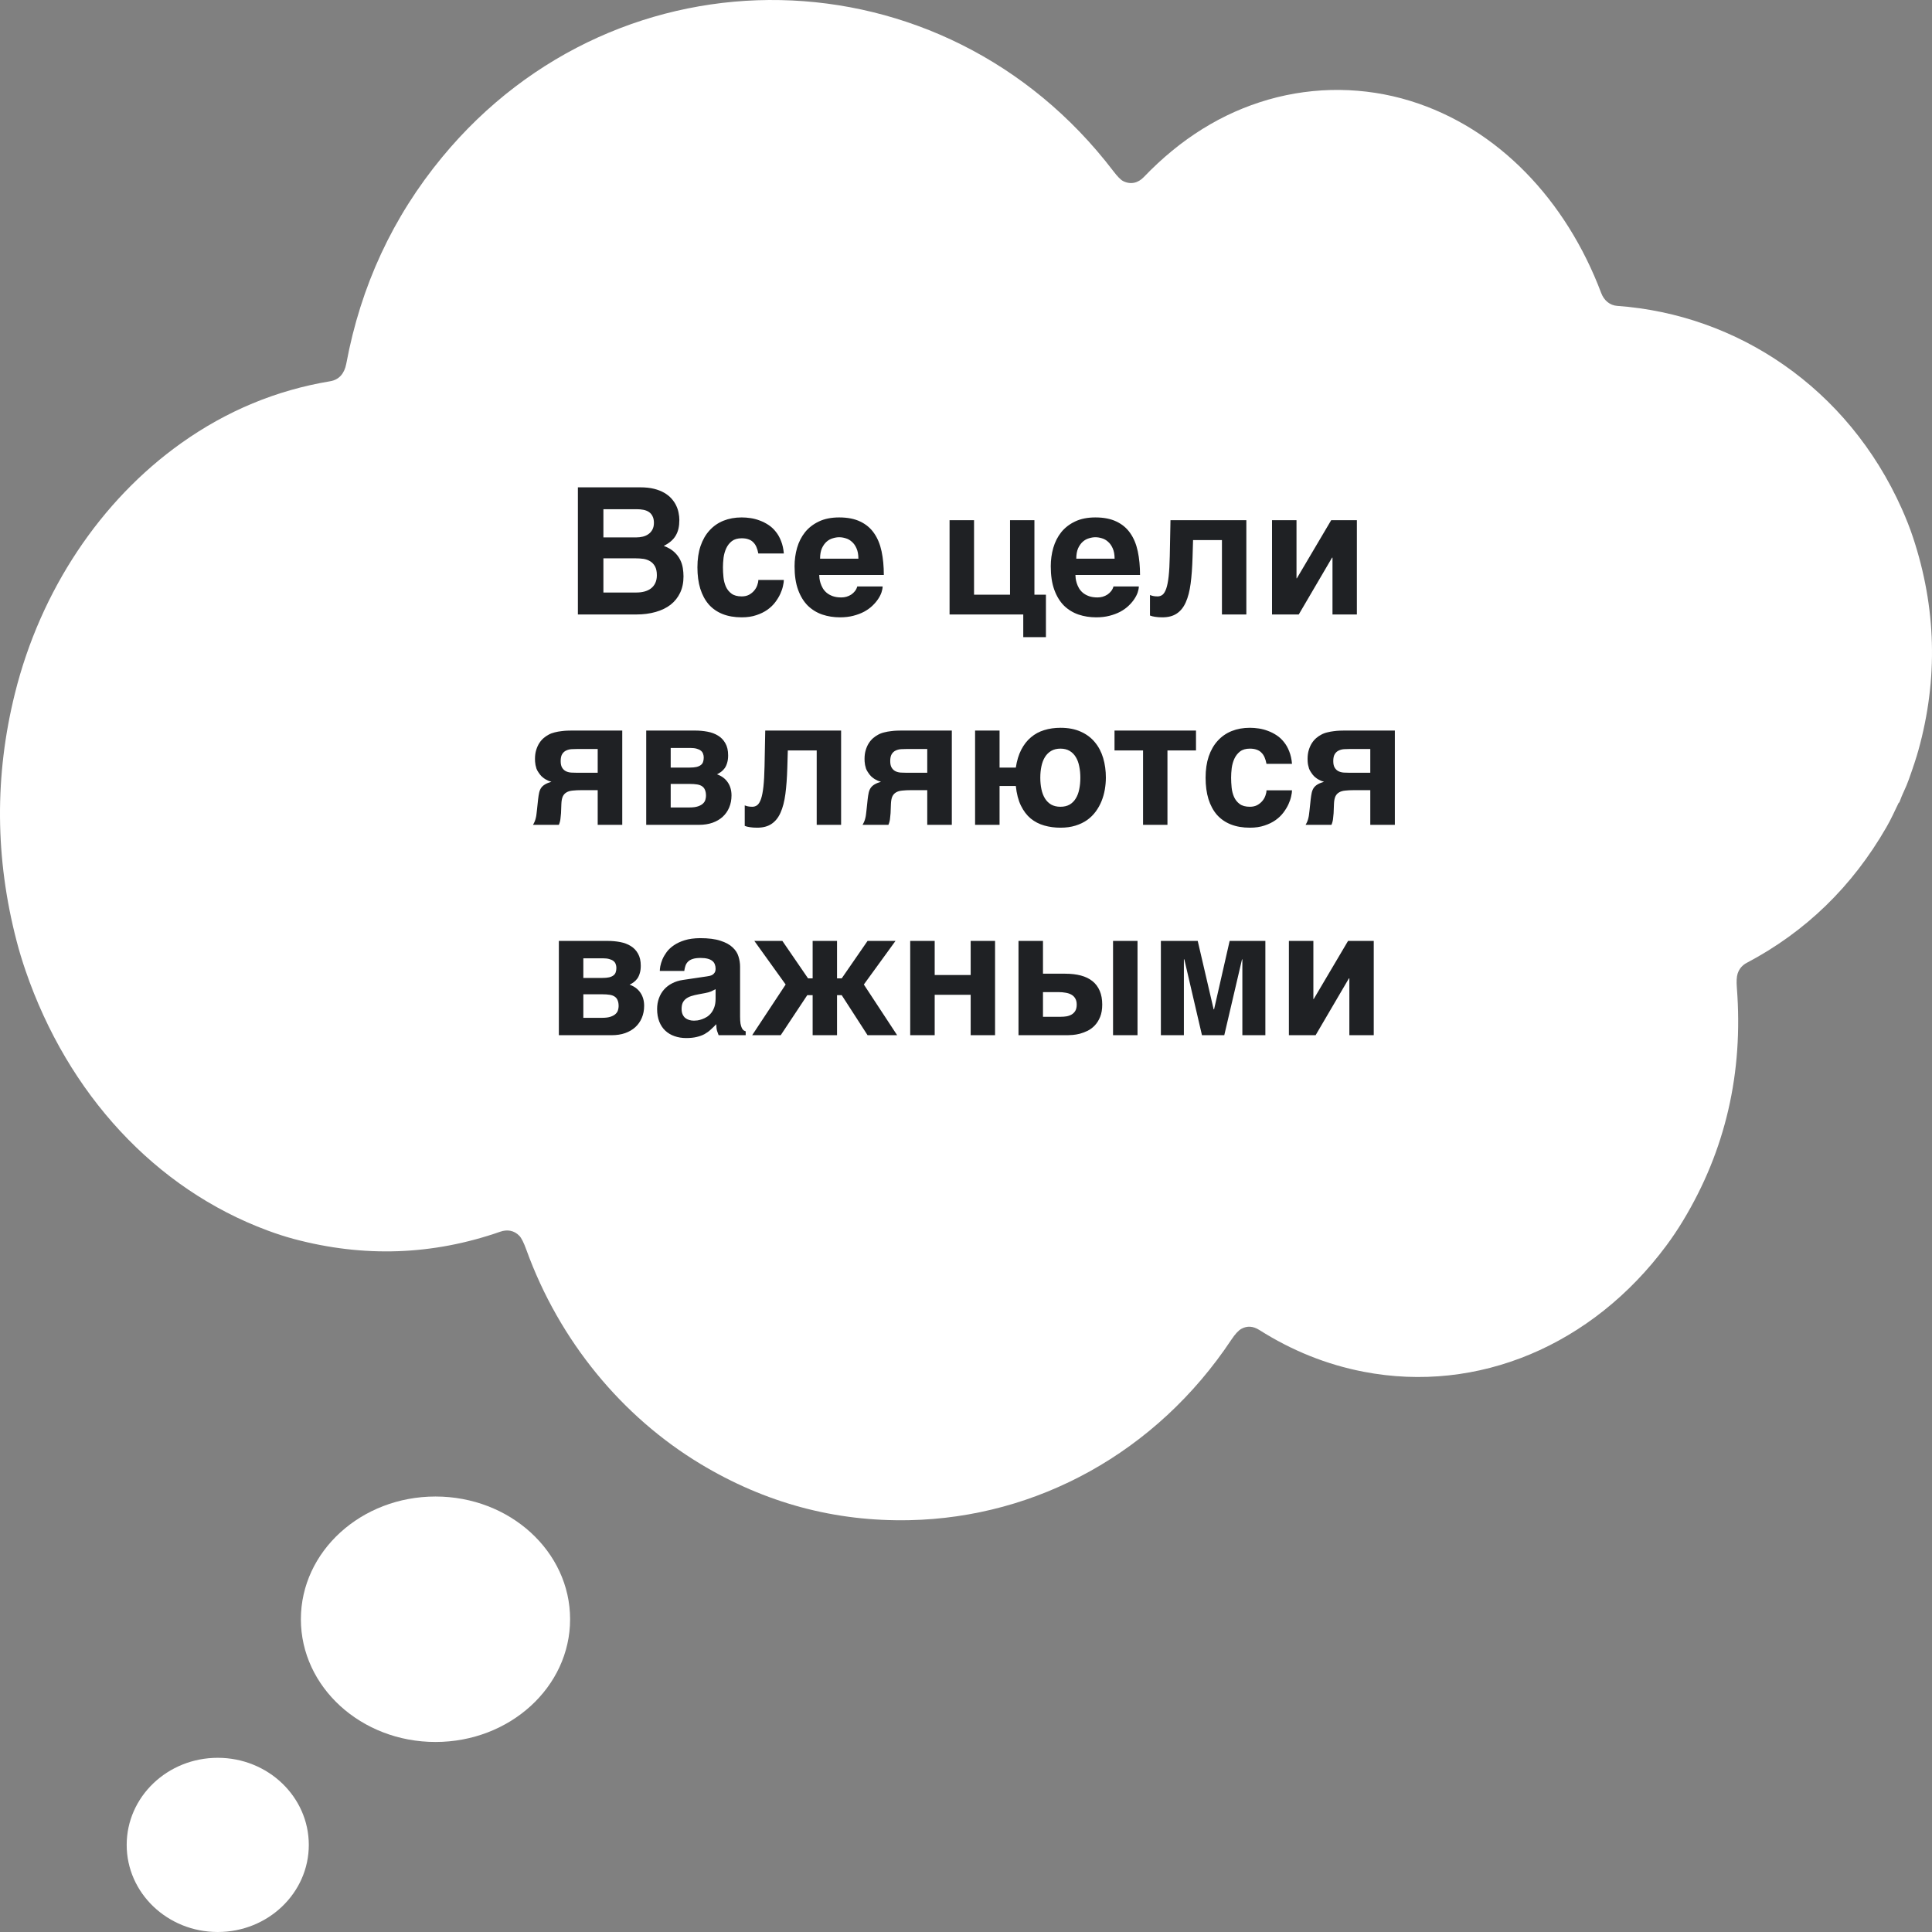 <svg width="349" height="349" viewBox="0 0 349 349" fill="none" xmlns="http://www.w3.org/2000/svg">
<rect x="0" y="0" width="349" height="349" fill="#808080" stroke="none"/>
<path d="M342.968 145.047C342.605 145.801 342.248 146.546 341.895 147.282C341.544 148.013 341.166 148.732 340.759 149.44C334.603 160.139 326.193 168.304 315.53 173.934C314.72 174.362 314.172 175.01 313.888 175.879C313.707 176.434 313.66 177.276 313.747 178.404C314.943 193.777 311.7 207.816 304.018 220.522C303.068 222.097 302.049 223.613 300.963 225.071C287.632 242.982 267.032 251.794 246.312 247.793C239.674 246.511 233.397 243.996 227.482 240.247C226.37 239.545 225.298 239.472 224.266 240.029C223.726 240.322 223.116 240.981 222.435 242.005C208.894 262.376 187.277 274.124 164.309 274.607C150.821 274.893 138.217 271.499 126.496 264.426C112.447 255.949 101.068 242.318 95.076 225.747C94.613 224.464 94.192 223.627 93.814 223.237C92.849 222.237 91.605 222.067 90.371 222.496C78.156 226.755 65.718 227.191 53.056 223.802C51.554 223.399 49.973 222.889 48.315 222.274C28.024 214.734 12.266 197.604 4.627 175.371C4.002 173.554 3.46 171.763 3.002 169.998C-0.898 155.019 -0.998 140.099 2.701 125.239C7.324 106.672 18.136 90.434 32.749 80.04C40.952 74.209 49.915 70.486 59.638 68.871C61.27 68.601 62.225 67.448 62.555 65.69C65.174 51.639 70.947 39.205 79.873 28.389C111.893 -10.406 170.43 -9.316 201.109 30.905C201.856 31.886 202.445 32.486 202.874 32.705C204.21 33.387 205.571 33.083 206.608 31.998C213.256 25.06 220.763 20.39 229.129 17.989C237.581 15.564 246.519 15.689 254.749 18.225C270.595 23.11 282.915 36.147 289.247 52.939C289.755 54.288 290.83 55.163 292.118 55.254C313.803 56.81 333.768 70.032 343.543 91.902C344.343 93.693 345.012 95.398 345.55 97.017C349.791 109.787 350.122 122.623 346.544 135.525C346.176 136.852 345.596 138.619 344.805 140.824C344.551 141.53 344.273 142.203 343.972 142.841C343.66 143.501 343.377 144.185 343.121 144.891C343.109 144.927 343.089 144.956 343.06 144.979C343.05 144.988 343.038 144.995 343.024 144.999C342.999 145.005 342.98 145.021 342.968 145.047Z" fill="white"/>
<path d="M78.668 314.673C65.239 314.673 54.352 304.747 54.352 292.503C54.352 280.258 65.239 270.333 78.668 270.333C92.097 270.333 102.984 280.258 102.984 292.503C102.984 304.747 92.097 314.673 78.668 314.673Z" fill="white"/>
<path d="M39.334 349C30.25 349 22.885 341.956 22.885 333.267C22.885 324.577 30.25 317.533 39.334 317.533C48.418 317.533 55.783 324.577 55.783 333.267C55.783 341.956 48.418 349 39.334 349Z" fill="white"/>
<path d="M118.141 88.297C118.849 88.474 119.464 88.714 119.984 89.016C120.505 89.318 120.943 89.667 121.297 90.063C121.651 90.459 121.932 90.876 122.141 91.313C122.349 91.74 122.495 92.178 122.578 92.626C122.672 93.073 122.719 93.501 122.719 93.907C122.719 94.49 122.667 95.016 122.562 95.485C122.458 95.943 122.292 96.365 122.062 96.751C121.844 97.126 121.552 97.469 121.188 97.782C120.833 98.084 120.406 98.36 119.906 98.61C120.677 98.901 121.297 99.261 121.766 99.688C122.234 100.115 122.594 100.579 122.844 101.079C123.094 101.568 123.26 102.079 123.344 102.61C123.427 103.131 123.469 103.636 123.469 104.125C123.469 105.24 123.266 106.224 122.859 107.079C122.453 107.933 121.88 108.652 121.141 109.235C120.401 109.808 119.5 110.245 118.438 110.547C117.385 110.849 116.214 111 114.922 111H104.391V88.032H115.656C116.594 88.032 117.422 88.12 118.141 88.297ZM116.25 100.954C115.792 100.891 115.328 100.86 114.859 100.86H109V107.032H114.984C115.516 107.032 116.005 106.969 116.453 106.844C116.901 106.719 117.286 106.532 117.609 106.282C117.943 106.021 118.198 105.698 118.375 105.313C118.562 104.917 118.656 104.454 118.656 103.922C118.656 103.256 118.547 102.724 118.328 102.329C118.109 101.922 117.818 101.61 117.453 101.391C117.099 101.172 116.698 101.027 116.25 100.954ZM117.156 96.469C117.448 96.261 117.682 95.99 117.859 95.657C118.036 95.323 118.125 94.922 118.125 94.454C118.125 93.964 118.042 93.563 117.875 93.251C117.719 92.928 117.5 92.672 117.219 92.485C116.938 92.297 116.609 92.167 116.234 92.094C115.859 92.021 115.464 91.985 115.047 91.985H109V97.079H114.922C115.339 97.079 115.74 97.032 116.125 96.938C116.51 96.844 116.854 96.688 117.156 96.469ZM133.984 107.735C134.495 107.735 134.938 107.636 135.312 107.438C135.688 107.23 136 106.974 136.25 106.672C136.5 106.37 136.682 106.047 136.797 105.704C136.922 105.36 136.984 105.047 136.984 104.766H141.594C141.594 105.047 141.542 105.412 141.438 105.86C141.344 106.308 141.182 106.782 140.953 107.282C140.724 107.782 140.417 108.287 140.031 108.797C139.656 109.297 139.182 109.75 138.609 110.157C138.047 110.553 137.385 110.875 136.625 111.125C135.865 111.386 134.984 111.516 133.984 111.516C132.682 111.516 131.531 111.318 130.531 110.922C129.542 110.527 128.708 109.948 128.031 109.188C127.365 108.417 126.854 107.469 126.5 106.344C126.156 105.219 125.984 103.933 125.984 102.485C125.984 101.037 126.172 99.756 126.547 98.641C126.932 97.516 127.474 96.573 128.172 95.813C128.87 95.042 129.708 94.459 130.688 94.063C131.677 93.667 132.776 93.469 133.984 93.469C134.505 93.469 135.042 93.511 135.594 93.594C136.156 93.678 136.708 93.823 137.25 94.032C137.792 94.23 138.307 94.49 138.797 94.813C139.297 95.136 139.74 95.542 140.125 96.032C140.521 96.511 140.844 97.079 141.094 97.735C141.354 98.381 141.521 99.131 141.594 99.985H136.984C136.901 99.537 136.786 99.146 136.641 98.813C136.495 98.469 136.302 98.183 136.062 97.954C135.833 97.714 135.547 97.537 135.203 97.422C134.87 97.297 134.464 97.235 133.984 97.235C133.245 97.235 132.651 97.407 132.203 97.751C131.766 98.094 131.427 98.526 131.188 99.047C130.948 99.568 130.786 100.136 130.703 100.75C130.63 101.365 130.594 101.943 130.594 102.485C130.594 103.047 130.625 103.641 130.688 104.266C130.75 104.881 130.896 105.448 131.125 105.969C131.354 106.48 131.693 106.902 132.141 107.235C132.589 107.568 133.203 107.735 133.984 107.735ZM148.547 111.016C147.547 110.672 146.672 110.136 145.922 109.407C145.182 108.667 144.599 107.714 144.172 106.547C143.745 105.381 143.531 103.964 143.531 102.297C143.531 101.141 143.682 100.032 143.984 98.969C144.297 97.896 144.776 96.954 145.422 96.141C146.078 95.329 146.911 94.683 147.922 94.204C148.943 93.714 150.167 93.469 151.594 93.469C153.104 93.469 154.375 93.719 155.406 94.219C156.438 94.709 157.266 95.407 157.891 96.313C158.526 97.219 158.979 98.313 159.25 99.594C159.521 100.875 159.656 102.297 159.656 103.86H147.984C147.984 104.016 148 104.224 148.031 104.485C148.062 104.745 148.125 105.027 148.219 105.329C148.312 105.631 148.448 105.938 148.625 106.25C148.802 106.553 149.036 106.829 149.328 107.079C149.63 107.329 149.995 107.532 150.422 107.688C150.859 107.844 151.38 107.922 151.984 107.922C152.297 107.922 152.604 107.881 152.906 107.797C153.219 107.704 153.505 107.573 153.766 107.407C154.026 107.23 154.25 107.021 154.438 106.782C154.635 106.532 154.776 106.25 154.859 105.938H159.438C159.438 106.25 159.37 106.61 159.234 107.016C159.099 107.412 158.891 107.818 158.609 108.235C158.339 108.641 157.995 109.042 157.578 109.438C157.161 109.834 156.667 110.188 156.094 110.5C155.521 110.803 154.87 111.047 154.141 111.235C153.422 111.422 152.62 111.516 151.734 111.516C150.599 111.516 149.536 111.349 148.547 111.016ZM149.328 97.844C148.984 98.146 148.698 98.547 148.469 99.047C148.25 99.547 148.141 100.172 148.141 100.922H155.062C155.062 100.172 154.948 99.547 154.719 99.047C154.5 98.547 154.219 98.151 153.875 97.86C153.542 97.558 153.172 97.349 152.766 97.235C152.359 97.11 151.969 97.047 151.594 97.047C151.229 97.047 150.844 97.11 150.438 97.235C150.031 97.349 149.661 97.553 149.328 97.844ZM186.859 107.422H188.938V115.094H184.844V111H171.531V93.969H175.953V107.422H182.453V93.969H186.859V107.422ZM194.828 111.016C193.828 110.672 192.953 110.136 192.203 109.407C191.464 108.667 190.88 107.714 190.453 106.547C190.026 105.381 189.812 103.964 189.812 102.297C189.812 101.141 189.964 100.032 190.266 98.969C190.578 97.896 191.057 96.954 191.703 96.141C192.359 95.329 193.193 94.683 194.203 94.204C195.224 93.714 196.448 93.469 197.875 93.469C199.385 93.469 200.656 93.719 201.688 94.219C202.719 94.709 203.547 95.407 204.172 96.313C204.807 97.219 205.26 98.313 205.531 99.594C205.802 100.875 205.938 102.297 205.938 103.86H194.266C194.266 104.016 194.281 104.224 194.312 104.485C194.344 104.745 194.406 105.027 194.5 105.329C194.594 105.631 194.729 105.938 194.906 106.25C195.083 106.553 195.318 106.829 195.609 107.079C195.911 107.329 196.276 107.532 196.703 107.688C197.141 107.844 197.661 107.922 198.266 107.922C198.578 107.922 198.885 107.881 199.188 107.797C199.5 107.704 199.786 107.573 200.047 107.407C200.307 107.23 200.531 107.021 200.719 106.782C200.917 106.532 201.057 106.25 201.141 105.938H205.719C205.719 106.25 205.651 106.61 205.516 107.016C205.38 107.412 205.172 107.818 204.891 108.235C204.62 108.641 204.276 109.042 203.859 109.438C203.443 109.834 202.948 110.188 202.375 110.5C201.802 110.803 201.151 111.047 200.422 111.235C199.703 111.422 198.901 111.516 198.016 111.516C196.88 111.516 195.818 111.349 194.828 111.016ZM195.609 97.844C195.266 98.146 194.979 98.547 194.75 99.047C194.531 99.547 194.422 100.172 194.422 100.922H201.344C201.344 100.172 201.229 99.547 201 99.047C200.781 98.547 200.5 98.151 200.156 97.86C199.823 97.558 199.453 97.349 199.047 97.235C198.641 97.11 198.25 97.047 197.875 97.047C197.51 97.047 197.125 97.11 196.719 97.235C196.312 97.349 195.943 97.553 195.609 97.844ZM215.516 97.563L215.422 100.735C215.37 102.516 215.255 104.079 215.078 105.422C214.901 106.766 214.609 107.891 214.203 108.797C213.807 109.693 213.266 110.37 212.578 110.829C211.901 111.287 211.031 111.516 209.969 111.516C209.469 111.516 209.031 111.485 208.656 111.422C208.281 111.37 207.974 111.292 207.734 111.188V107.485C207.88 107.547 208.062 107.605 208.281 107.657C208.51 107.709 208.786 107.735 209.109 107.735C209.443 107.735 209.74 107.636 210 107.438C210.26 107.23 210.484 106.86 210.672 106.329C210.859 105.787 211.005 105.042 211.109 104.094C211.214 103.146 211.281 101.922 211.312 100.422L211.438 93.969H225.141V111H220.734V97.563H215.516ZM240.703 111V100.735H240.625L234.609 111H229.781V93.969H234.203V104.469H234.266L240.469 93.969H245.109V111H240.703ZM97.75 142.329C97.917 142.089 98.146 141.881 98.438 141.704C98.729 141.527 99.12 141.365 99.609 141.219C99.453 141.178 99.276 141.12 99.078 141.047C98.891 140.964 98.688 140.86 98.469 140.735C98.26 140.599 98.047 140.433 97.828 140.235C97.62 140.027 97.422 139.771 97.234 139.469C97.099 139.271 96.99 139.063 96.906 138.844C96.833 138.615 96.776 138.396 96.734 138.188C96.693 137.969 96.667 137.766 96.656 137.579C96.646 137.391 96.641 137.23 96.641 137.094C96.641 136.49 96.713 135.954 96.859 135.485C97.005 135.006 97.193 134.589 97.422 134.235C97.651 133.881 97.912 133.579 98.203 133.329C98.495 133.079 98.792 132.875 99.094 132.719C99.427 132.532 99.797 132.391 100.203 132.297C100.609 132.193 101.005 132.12 101.391 132.079C101.776 132.027 102.135 131.995 102.469 131.985C102.802 131.974 103.062 131.969 103.25 131.969H112.406V149H107.969V142.735H105.078C104.443 142.735 103.896 142.761 103.438 142.813C102.99 142.855 102.62 142.964 102.328 143.141C102.036 143.308 101.812 143.558 101.656 143.891C101.51 144.224 101.427 144.678 101.406 145.25L101.344 146.891C101.323 147.131 101.292 147.443 101.25 147.829C101.219 148.214 101.12 148.605 100.953 149H96.281C96.417 148.771 96.526 148.553 96.609 148.344C96.693 148.125 96.755 147.917 96.797 147.719C96.849 147.511 96.885 147.303 96.906 147.094C96.938 146.886 96.963 146.667 96.984 146.438L97.203 144.391C97.255 143.933 97.318 143.537 97.391 143.204C97.463 142.87 97.583 142.579 97.75 142.329ZM101.562 138.704C101.74 138.985 101.969 139.193 102.25 139.329C102.542 139.464 102.865 139.542 103.219 139.563C103.573 139.584 103.927 139.594 104.281 139.594H107.969V135.297H104.406C104.031 135.297 103.656 135.308 103.281 135.329C102.906 135.349 102.568 135.433 102.266 135.579C101.974 135.714 101.734 135.933 101.547 136.235C101.37 136.527 101.281 136.943 101.281 137.485C101.281 138.016 101.375 138.422 101.562 138.704ZM126.281 149H116.734V131.969H125.547C126.328 131.969 127.078 132.037 127.797 132.172C128.526 132.308 129.167 132.547 129.719 132.891C130.271 133.224 130.708 133.683 131.031 134.266C131.365 134.839 131.531 135.568 131.531 136.454C131.531 136.964 131.474 137.407 131.359 137.782C131.255 138.157 131.109 138.48 130.922 138.75C130.734 139.011 130.516 139.235 130.266 139.422C130.026 139.599 129.776 139.75 129.516 139.875C130.37 140.178 131.021 140.662 131.469 141.329C131.917 141.985 132.141 142.771 132.141 143.688C132.141 144.49 132 145.219 131.719 145.875C131.448 146.521 131.057 147.079 130.547 147.547C130.047 148.006 129.432 148.365 128.703 148.625C127.984 148.875 127.177 149 126.281 149ZM125.938 141.704C125.552 141.641 125.094 141.61 124.562 141.61H121.156V145.86H124.562C125.198 145.86 125.708 145.792 126.094 145.657C126.49 145.521 126.792 145.349 127 145.141C127.219 144.933 127.359 144.704 127.422 144.454C127.495 144.204 127.531 143.969 127.531 143.75C127.531 143.334 127.474 142.99 127.359 142.719C127.255 142.438 127.083 142.214 126.844 142.047C126.615 141.881 126.312 141.766 125.938 141.704ZM126.609 138.188C126.797 138.042 126.927 137.86 127 137.641C127.083 137.412 127.125 137.146 127.125 136.844C127.125 136.594 127.083 136.365 127 136.157C126.927 135.938 126.797 135.756 126.609 135.61C126.422 135.454 126.172 135.334 125.859 135.25C125.547 135.157 125.156 135.11 124.688 135.11H121.156V138.657H124.562C125.062 138.657 125.479 138.62 125.812 138.547C126.146 138.464 126.411 138.344 126.609 138.188ZM142.312 135.563L142.219 138.735C142.167 140.516 142.052 142.079 141.875 143.422C141.698 144.766 141.406 145.891 141 146.797C140.604 147.693 140.062 148.37 139.375 148.829C138.698 149.287 137.828 149.516 136.766 149.516C136.266 149.516 135.828 149.485 135.453 149.422C135.078 149.37 134.771 149.292 134.531 149.188V145.485C134.677 145.547 134.859 145.605 135.078 145.657C135.307 145.709 135.583 145.735 135.906 145.735C136.24 145.735 136.536 145.636 136.797 145.438C137.057 145.23 137.281 144.86 137.469 144.329C137.656 143.787 137.802 143.042 137.906 142.094C138.01 141.146 138.078 139.922 138.109 138.422L138.234 131.969H151.938V149H147.531V135.563H142.312ZM157.281 142.329C157.448 142.089 157.677 141.881 157.969 141.704C158.26 141.527 158.651 141.365 159.141 141.219C158.984 141.178 158.807 141.12 158.609 141.047C158.422 140.964 158.219 140.86 158 140.735C157.792 140.599 157.578 140.433 157.359 140.235C157.151 140.027 156.953 139.771 156.766 139.469C156.63 139.271 156.521 139.063 156.438 138.844C156.365 138.615 156.307 138.396 156.266 138.188C156.224 137.969 156.198 137.766 156.188 137.579C156.177 137.391 156.172 137.23 156.172 137.094C156.172 136.49 156.245 135.954 156.391 135.485C156.536 135.006 156.724 134.589 156.953 134.235C157.182 133.881 157.443 133.579 157.734 133.329C158.026 133.079 158.323 132.875 158.625 132.719C158.958 132.532 159.328 132.391 159.734 132.297C160.141 132.193 160.536 132.12 160.922 132.079C161.307 132.027 161.667 131.995 162 131.985C162.333 131.974 162.594 131.969 162.781 131.969H171.938V149H167.5V142.735H164.609C163.974 142.735 163.427 142.761 162.969 142.813C162.521 142.855 162.151 142.964 161.859 143.141C161.568 143.308 161.344 143.558 161.188 143.891C161.042 144.224 160.958 144.678 160.938 145.25L160.875 146.891C160.854 147.131 160.823 147.443 160.781 147.829C160.75 148.214 160.651 148.605 160.484 149H155.812C155.948 148.771 156.057 148.553 156.141 148.344C156.224 148.125 156.286 147.917 156.328 147.719C156.38 147.511 156.417 147.303 156.438 147.094C156.469 146.886 156.495 146.667 156.516 146.438L156.734 144.391C156.786 143.933 156.849 143.537 156.922 143.204C156.995 142.87 157.115 142.579 157.281 142.329ZM161.094 138.704C161.271 138.985 161.5 139.193 161.781 139.329C162.073 139.464 162.396 139.542 162.75 139.563C163.104 139.584 163.458 139.594 163.812 139.594H167.5V135.297H163.938C163.562 135.297 163.188 135.308 162.812 135.329C162.438 135.349 162.099 135.433 161.797 135.579C161.505 135.714 161.266 135.933 161.078 136.235C160.901 136.527 160.812 136.943 160.812 137.485C160.812 138.016 160.906 138.422 161.094 138.704ZM191.562 131.469C192.979 131.469 194.203 131.704 195.234 132.172C196.266 132.631 197.115 133.266 197.781 134.079C198.458 134.891 198.958 135.844 199.281 136.938C199.604 138.032 199.766 139.204 199.766 140.454C199.766 141.172 199.703 141.896 199.578 142.625C199.453 143.344 199.255 144.042 198.984 144.719C198.714 145.386 198.365 146.011 197.938 146.594C197.51 147.178 196.995 147.688 196.391 148.125C195.786 148.553 195.083 148.891 194.281 149.141C193.479 149.391 192.573 149.516 191.562 149.516C190.531 149.516 189.557 149.386 188.641 149.125C187.724 148.865 186.906 148.443 186.188 147.86C185.479 147.266 184.891 146.49 184.422 145.532C183.953 144.573 183.646 143.391 183.5 141.985H180.562V149H176.141V131.969H180.562V138.657H183.5C183.688 137.407 184.016 136.329 184.484 135.422C184.953 134.516 185.536 133.771 186.234 133.188C186.932 132.594 187.729 132.162 188.625 131.891C189.531 131.61 190.51 131.469 191.562 131.469ZM188.125 142.563C188.26 143.209 188.474 143.766 188.766 144.235C189.057 144.704 189.432 145.073 189.891 145.344C190.359 145.605 190.917 145.735 191.562 145.735C192.208 145.735 192.76 145.605 193.219 145.344C193.677 145.073 194.047 144.704 194.328 144.235C194.62 143.766 194.828 143.214 194.953 142.579C195.089 141.933 195.156 141.235 195.156 140.485C195.156 139.745 195.089 139.058 194.953 138.422C194.828 137.777 194.62 137.219 194.328 136.75C194.047 136.282 193.677 135.912 193.219 135.641C192.76 135.37 192.208 135.235 191.562 135.235C190.917 135.235 190.359 135.37 189.891 135.641C189.432 135.912 189.057 136.282 188.766 136.75C188.474 137.219 188.26 137.777 188.125 138.422C187.99 139.058 187.922 139.745 187.922 140.485C187.922 141.235 187.99 141.928 188.125 142.563ZM216.047 131.969V135.563H210.891V149H206.484V135.563H201.328V131.969H216.047ZM225.781 145.735C226.292 145.735 226.734 145.636 227.109 145.438C227.484 145.23 227.797 144.974 228.047 144.672C228.297 144.37 228.479 144.047 228.594 143.704C228.719 143.36 228.781 143.047 228.781 142.766H233.391C233.391 143.047 233.339 143.412 233.234 143.86C233.141 144.308 232.979 144.782 232.75 145.282C232.521 145.782 232.214 146.287 231.828 146.797C231.453 147.297 230.979 147.75 230.406 148.157C229.844 148.553 229.182 148.875 228.422 149.125C227.661 149.386 226.781 149.516 225.781 149.516C224.479 149.516 223.328 149.318 222.328 148.922C221.339 148.527 220.505 147.948 219.828 147.188C219.161 146.417 218.651 145.469 218.297 144.344C217.953 143.219 217.781 141.933 217.781 140.485C217.781 139.037 217.969 137.756 218.344 136.641C218.729 135.516 219.271 134.573 219.969 133.813C220.667 133.042 221.505 132.459 222.484 132.063C223.474 131.667 224.573 131.469 225.781 131.469C226.302 131.469 226.839 131.511 227.391 131.594C227.953 131.678 228.505 131.823 229.047 132.032C229.589 132.23 230.104 132.49 230.594 132.813C231.094 133.136 231.536 133.542 231.922 134.032C232.318 134.511 232.641 135.079 232.891 135.735C233.151 136.381 233.318 137.131 233.391 137.985H228.781C228.698 137.537 228.583 137.146 228.438 136.813C228.292 136.469 228.099 136.183 227.859 135.954C227.63 135.714 227.344 135.537 227 135.422C226.667 135.297 226.26 135.235 225.781 135.235C225.042 135.235 224.448 135.407 224 135.75C223.562 136.094 223.224 136.527 222.984 137.047C222.745 137.568 222.583 138.136 222.5 138.75C222.427 139.365 222.391 139.943 222.391 140.485C222.391 141.047 222.422 141.641 222.484 142.266C222.547 142.881 222.693 143.448 222.922 143.969C223.151 144.48 223.49 144.902 223.938 145.235C224.385 145.568 225 145.735 225.781 145.735ZM237.312 142.329C237.479 142.089 237.708 141.881 238 141.704C238.292 141.527 238.682 141.365 239.172 141.219C239.016 141.178 238.839 141.12 238.641 141.047C238.453 140.964 238.25 140.86 238.031 140.735C237.823 140.599 237.609 140.433 237.391 140.235C237.182 140.027 236.984 139.771 236.797 139.469C236.661 139.271 236.552 139.063 236.469 138.844C236.396 138.615 236.339 138.396 236.297 138.188C236.255 137.969 236.229 137.766 236.219 137.579C236.208 137.391 236.203 137.23 236.203 137.094C236.203 136.49 236.276 135.954 236.422 135.485C236.568 135.006 236.755 134.589 236.984 134.235C237.214 133.881 237.474 133.579 237.766 133.329C238.057 133.079 238.354 132.875 238.656 132.719C238.99 132.532 239.359 132.391 239.766 132.297C240.172 132.193 240.568 132.12 240.953 132.079C241.339 132.027 241.698 131.995 242.031 131.985C242.365 131.974 242.625 131.969 242.812 131.969H251.969V149H247.531V142.735H244.641C244.005 142.735 243.458 142.761 243 142.813C242.552 142.855 242.182 142.964 241.891 143.141C241.599 143.308 241.375 143.558 241.219 143.891C241.073 144.224 240.99 144.678 240.969 145.25L240.906 146.891C240.885 147.131 240.854 147.443 240.812 147.829C240.781 148.214 240.682 148.605 240.516 149H235.844C235.979 148.771 236.089 148.553 236.172 148.344C236.255 148.125 236.318 147.917 236.359 147.719C236.411 147.511 236.448 147.303 236.469 147.094C236.5 146.886 236.526 146.667 236.547 146.438L236.766 144.391C236.818 143.933 236.88 143.537 236.953 143.204C237.026 142.87 237.146 142.579 237.312 142.329ZM241.125 138.704C241.302 138.985 241.531 139.193 241.812 139.329C242.104 139.464 242.427 139.542 242.781 139.563C243.135 139.584 243.49 139.594 243.844 139.594H247.531V135.297H243.969C243.594 135.297 243.219 135.308 242.844 135.329C242.469 135.349 242.13 135.433 241.828 135.579C241.536 135.714 241.297 135.933 241.109 136.235C240.932 136.527 240.844 136.943 240.844 137.485C240.844 138.016 240.938 138.422 241.125 138.704ZM110.5 187H100.953V169.969H109.766C110.547 169.969 111.297 170.037 112.016 170.172C112.745 170.308 113.385 170.547 113.938 170.891C114.49 171.224 114.927 171.683 115.25 172.266C115.583 172.839 115.75 173.568 115.75 174.454C115.75 174.964 115.693 175.407 115.578 175.782C115.474 176.157 115.328 176.48 115.141 176.75C114.953 177.011 114.734 177.235 114.484 177.422C114.245 177.599 113.995 177.75 113.734 177.875C114.589 178.178 115.24 178.662 115.688 179.329C116.135 179.985 116.359 180.771 116.359 181.688C116.359 182.49 116.219 183.219 115.938 183.875C115.667 184.521 115.276 185.079 114.766 185.547C114.266 186.006 113.651 186.365 112.922 186.625C112.203 186.875 111.396 187 110.5 187ZM110.156 179.704C109.771 179.641 109.312 179.61 108.781 179.61H105.375V183.86H108.781C109.417 183.86 109.927 183.792 110.312 183.657C110.708 183.521 111.01 183.349 111.219 183.141C111.438 182.933 111.578 182.704 111.641 182.454C111.714 182.204 111.75 181.969 111.75 181.75C111.75 181.334 111.693 180.99 111.578 180.719C111.474 180.438 111.302 180.214 111.062 180.047C110.833 179.881 110.531 179.766 110.156 179.704ZM110.828 176.188C111.016 176.042 111.146 175.86 111.219 175.641C111.302 175.412 111.344 175.146 111.344 174.844C111.344 174.594 111.302 174.365 111.219 174.157C111.146 173.938 111.016 173.756 110.828 173.61C110.641 173.454 110.391 173.334 110.078 173.25C109.766 173.157 109.375 173.11 108.906 173.11H105.375V176.657H108.781C109.281 176.657 109.698 176.62 110.031 176.547C110.365 176.464 110.63 176.344 110.828 176.188ZM127.703 176.375C127.859 176.355 128.026 176.323 128.203 176.282C128.391 176.24 128.562 176.172 128.719 176.079C128.875 175.974 129.005 175.839 129.109 175.672C129.214 175.495 129.266 175.261 129.266 174.969C129.266 174.688 129.219 174.433 129.125 174.204C129.042 173.964 128.896 173.761 128.688 173.594C128.479 173.417 128.198 173.282 127.844 173.188C127.5 173.094 127.068 173.047 126.547 173.047C125.953 173.047 125.474 173.11 125.109 173.235C124.755 173.349 124.474 173.516 124.266 173.735C124.057 173.943 123.906 174.193 123.812 174.485C123.719 174.766 123.651 175.068 123.609 175.391H119.188C119.188 175.183 119.219 174.896 119.281 174.532C119.354 174.157 119.479 173.75 119.656 173.313C119.844 172.875 120.099 172.433 120.422 171.985C120.755 171.537 121.188 171.131 121.719 170.766C122.26 170.391 122.917 170.084 123.688 169.844C124.458 169.605 125.38 169.48 126.453 169.469C127.974 169.469 129.203 169.625 130.141 169.938C131.089 170.24 131.823 170.641 132.344 171.141C132.875 171.631 133.229 172.183 133.406 172.797C133.594 173.402 133.688 174.006 133.688 174.61V183.641C133.688 184.152 133.714 184.573 133.766 184.907C133.828 185.23 133.906 185.49 134 185.688C134.094 185.875 134.198 186.016 134.312 186.11C134.438 186.193 134.568 186.256 134.703 186.297V187H129.812C129.729 186.803 129.635 186.542 129.531 186.219C129.438 185.886 129.391 185.485 129.391 185.016C129.047 185.37 128.708 185.698 128.375 186C128.052 186.303 127.688 186.568 127.281 186.797C126.875 187.016 126.406 187.188 125.875 187.313C125.344 187.448 124.703 187.516 123.953 187.516C123.193 187.516 122.49 187.402 121.844 187.172C121.208 186.954 120.656 186.625 120.188 186.188C119.719 185.75 119.354 185.204 119.094 184.547C118.833 183.891 118.703 183.131 118.703 182.266C118.703 181.568 118.812 180.922 119.031 180.329C119.25 179.724 119.557 179.198 119.953 178.75C120.359 178.292 120.849 177.917 121.422 177.625C122.005 177.323 122.656 177.12 123.375 177.016L127.703 176.375ZM124.484 184.25C124.755 184.334 125.047 184.375 125.359 184.375C125.526 184.375 125.74 184.36 126 184.329C126.26 184.287 126.536 184.214 126.828 184.11C127.12 184.006 127.411 183.865 127.703 183.688C127.995 183.5 128.255 183.261 128.484 182.969C128.714 182.678 128.901 182.323 129.047 181.907C129.193 181.48 129.266 180.98 129.266 180.407V178.688C128.995 178.834 128.724 178.969 128.453 179.094C128.182 179.209 127.823 179.308 127.375 179.391L126.203 179.61C125.693 179.704 125.245 179.813 124.859 179.938C124.474 180.063 124.151 180.23 123.891 180.438C123.641 180.636 123.448 180.881 123.312 181.172C123.188 181.464 123.125 181.829 123.125 182.266C123.125 182.631 123.182 182.948 123.297 183.219C123.411 183.48 123.568 183.698 123.766 183.875C123.974 184.042 124.214 184.167 124.484 184.25ZM156.719 169.969H161.766L156.047 177.844L162.062 187H156.719L152.047 179.766H151.203V187H146.797V179.766H145.828L141.031 187H135.875L141.922 177.844L136.266 169.969H141.328L145.969 176.735H146.797V169.969H151.203V176.735H152.047L156.719 169.969ZM175.344 179.704H168.844V187H164.422V169.969H168.844V176.125H175.344V169.969H179.75V187H175.344V179.704ZM195.25 176.219C196.073 176.438 196.771 176.777 197.344 177.235C197.917 177.693 198.354 178.277 198.656 178.985C198.958 179.683 199.109 180.511 199.109 181.469C199.109 182.334 198.984 183.073 198.734 183.688C198.484 184.303 198.161 184.818 197.766 185.235C197.38 185.641 196.948 185.964 196.469 186.204C195.99 186.433 195.521 186.61 195.062 186.735C194.604 186.849 194.177 186.922 193.781 186.954C193.396 186.985 193.099 187 192.891 187H183.984V169.969H188.406V175.891H192.422C193.474 175.891 194.417 176 195.25 176.219ZM205.484 169.969V187H201.062V169.969H205.484ZM191.266 179.219H188.406V183.672H191.641C191.984 183.672 192.323 183.646 192.656 183.594C193 183.532 193.307 183.422 193.578 183.266C193.859 183.099 194.083 182.875 194.25 182.594C194.417 182.303 194.5 181.928 194.5 181.469C194.5 181.021 194.411 180.652 194.234 180.36C194.068 180.068 193.833 179.839 193.531 179.672C193.24 179.506 192.896 179.391 192.5 179.329C192.115 179.256 191.703 179.219 191.266 179.219ZM222.125 169.969H228.578V187H224.422V173.297H224.359L221.156 187H217.125L213.938 173.297H213.859V187H209.703V169.969H216.359L219.234 182.329H219.312L222.125 169.969ZM243.75 187V176.735H243.672L237.656 187H232.828V169.969H237.25V180.469H237.312L243.516 169.969H248.156V187H243.75Z" fill="#1F2124"/>
</svg>
